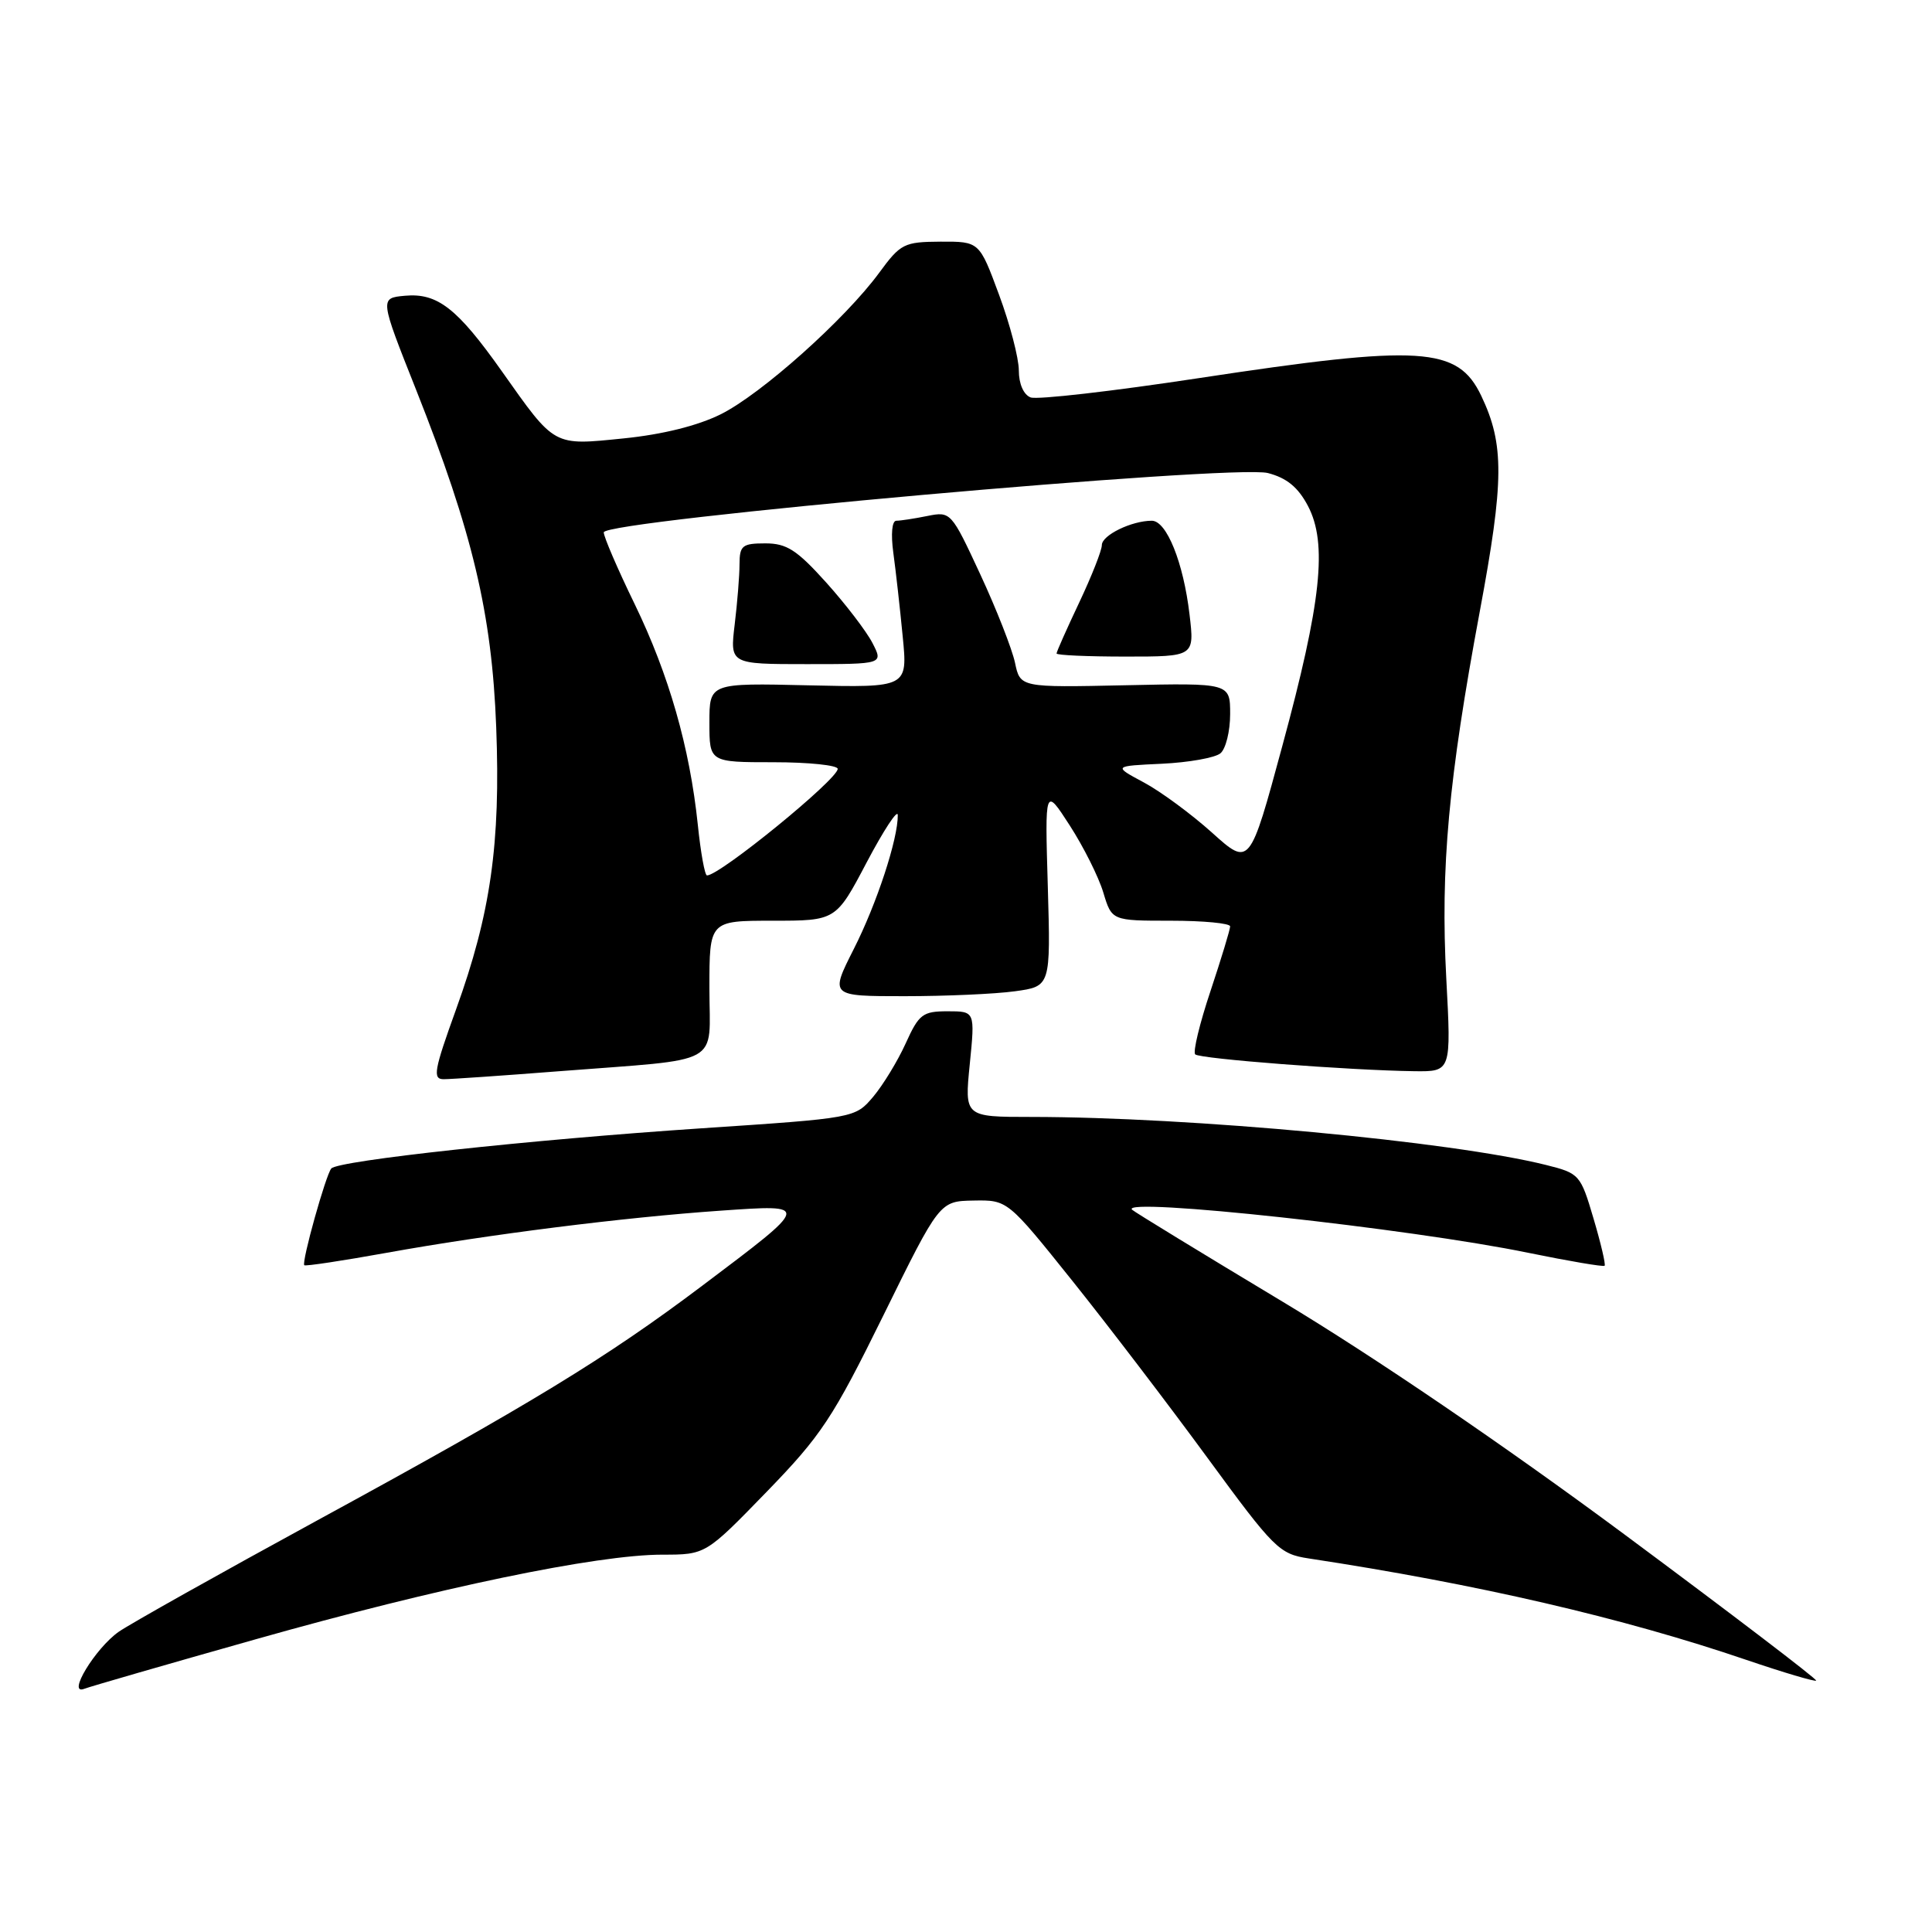 <?xml version="1.0" encoding="UTF-8" standalone="no"?>
<!DOCTYPE svg PUBLIC "-//W3C//DTD SVG 1.1//EN" "http://www.w3.org/Graphics/SVG/1.1/DTD/svg11.dtd" >
<svg xmlns="http://www.w3.org/2000/svg" xmlns:xlink="http://www.w3.org/1999/xlink" version="1.1" viewBox="0 0 256 256">
 <g >
 <path fill="currentColor"
d=" M 34.00 217.18 C 58.00 210.39 79.09 206.00 87.76 206.00 C 93.50 206.00 93.50 206.00 101.56 197.70 C 108.83 190.21 110.35 187.91 117.06 174.28 C 124.50 159.16 124.50 159.16 129.01 159.08 C 133.51 159.00 133.51 159.00 142.12 169.75 C 146.85 175.66 154.90 186.21 160.01 193.19 C 168.82 205.22 169.51 205.91 173.40 206.50 C 195.72 209.89 215.10 214.38 231.42 219.95 C 236.33 221.62 240.48 222.85 240.65 222.69 C 240.81 222.52 229.37 213.80 215.22 203.30 C 199.35 191.53 182.03 179.74 170.00 172.51 C 159.28 166.07 150.28 160.57 150.00 160.29 C 148.33 158.59 186.87 162.78 202.54 166.01 C 207.92 167.11 212.45 167.88 212.62 167.72 C 212.78 167.55 212.12 164.73 211.15 161.46 C 209.43 155.64 209.29 155.47 204.84 154.36 C 192.33 151.24 157.74 148.01 136.65 148.00 C 127.80 148.00 127.80 148.00 128.50 141.00 C 129.20 134.00 129.20 134.00 125.57 134.00 C 122.26 134.00 121.76 134.38 120.01 138.25 C 118.95 140.59 117.01 143.77 115.70 145.33 C 113.30 148.15 113.30 148.15 92.90 149.51 C 70.28 151.02 44.82 153.78 43.90 154.83 C 43.18 155.64 39.93 167.26 40.32 167.65 C 40.47 167.80 45.38 167.06 51.25 166.00 C 64.72 163.57 82.62 161.31 95.49 160.42 C 107.46 159.59 107.49 159.49 93.03 170.38 C 80.35 179.93 70.25 186.09 42.00 201.48 C 29.07 208.53 17.26 215.16 15.73 216.22 C 12.63 218.40 8.82 224.66 11.15 223.78 C 11.89 223.49 22.17 220.52 34.00 217.18 Z  M 74.00 141.95 C 96.12 140.23 94.00 141.40 94.00 130.95 C 94.00 122.00 94.00 122.00 102.38 122.00 C 110.77 122.00 110.77 122.00 114.85 114.25 C 117.10 109.99 118.95 107.17 118.96 108.00 C 119.00 111.14 116.18 119.74 113.13 125.75 C 109.97 132.00 109.97 132.00 119.85 132.00 C 125.28 132.00 131.86 131.71 134.47 131.35 C 139.22 130.70 139.22 130.70 138.84 117.48 C 138.45 104.27 138.45 104.27 141.75 109.38 C 143.57 112.20 145.57 116.19 146.19 118.25 C 147.32 122.00 147.32 122.00 155.16 122.00 C 159.47 122.00 163.00 122.34 163.00 122.75 C 163.00 123.16 161.83 127.01 160.40 131.31 C 158.96 135.61 158.05 139.39 158.37 139.71 C 158.97 140.30 178.74 141.82 187.40 141.94 C 192.30 142.00 192.30 142.00 191.64 129.65 C 190.86 114.98 191.93 103.27 196.08 81.01 C 199.31 63.70 199.34 58.88 196.28 52.46 C 193.16 45.92 188.37 45.62 158.81 50.11 C 147.43 51.84 137.42 52.99 136.56 52.66 C 135.63 52.30 135.00 50.86 135.00 49.09 C 135.00 47.45 133.82 42.94 132.38 39.06 C 129.77 32.00 129.77 32.00 124.63 32.02 C 119.79 32.05 119.33 32.28 116.50 36.14 C 111.98 42.30 100.90 52.20 95.51 54.89 C 92.45 56.41 87.80 57.57 82.64 58.09 C 73.24 59.04 73.60 59.24 66.50 49.20 C 60.58 40.83 57.96 38.79 53.64 39.19 C 50.31 39.50 50.31 39.50 55.14 51.66 C 62.62 70.52 65.18 81.30 65.75 96.35 C 66.34 111.80 65.02 121.05 60.43 133.75 C 57.51 141.83 57.30 143.00 58.79 143.00 C 59.73 143.00 66.58 142.53 74.00 141.95 Z  M 92.46 109.25 C 91.39 99.04 88.64 89.42 84.10 80.05 C 81.84 75.41 80.00 71.13 80.00 70.54 C 80.00 68.95 163.43 61.51 168.00 62.68 C 170.51 63.33 172.01 64.57 173.31 67.04 C 175.92 72.01 175.09 79.78 169.91 98.86 C 165.59 114.82 165.59 114.82 160.60 110.33 C 157.85 107.86 153.78 104.86 151.55 103.67 C 147.50 101.50 147.50 101.50 153.96 101.20 C 157.52 101.03 161.00 100.41 161.71 99.82 C 162.42 99.24 163.00 96.90 163.00 94.63 C 163.00 90.50 163.00 90.50 149.09 90.80 C 135.18 91.10 135.18 91.10 134.49 87.80 C 134.10 85.99 132.04 80.73 129.90 76.12 C 126.05 67.83 125.98 67.75 122.88 68.37 C 121.16 68.72 119.31 69.00 118.77 69.00 C 118.19 69.00 118.03 70.75 118.37 73.25 C 118.69 75.59 119.25 80.56 119.61 84.31 C 120.28 91.11 120.28 91.11 107.14 90.81 C 94.00 90.50 94.00 90.50 94.00 95.75 C 94.00 101.00 94.00 101.00 102.50 101.00 C 107.17 101.00 111.00 101.40 111.00 101.88 C 111.00 103.27 95.39 116.00 93.68 116.00 C 93.39 116.00 92.84 112.96 92.46 109.25 Z  M 115.60 85.19 C 114.80 83.64 112.04 80.04 109.48 77.19 C 105.59 72.87 104.25 72.00 101.41 72.00 C 98.36 72.00 98.00 72.29 97.99 74.75 C 97.99 76.26 97.70 79.86 97.35 82.75 C 96.72 88.00 96.72 88.00 106.89 88.00 C 117.05 88.00 117.05 88.00 115.60 85.19 Z  M 157.62 81.43 C 156.81 74.53 154.58 69.00 152.62 69.00 C 149.94 69.00 146.00 70.92 146.00 72.23 C 146.00 72.93 144.65 76.35 143.00 79.84 C 141.35 83.33 140.00 86.36 140.00 86.59 C 140.00 86.82 144.11 87.00 149.14 87.00 C 158.28 87.00 158.28 87.00 157.62 81.43 Z "/>
</g>
</svg>